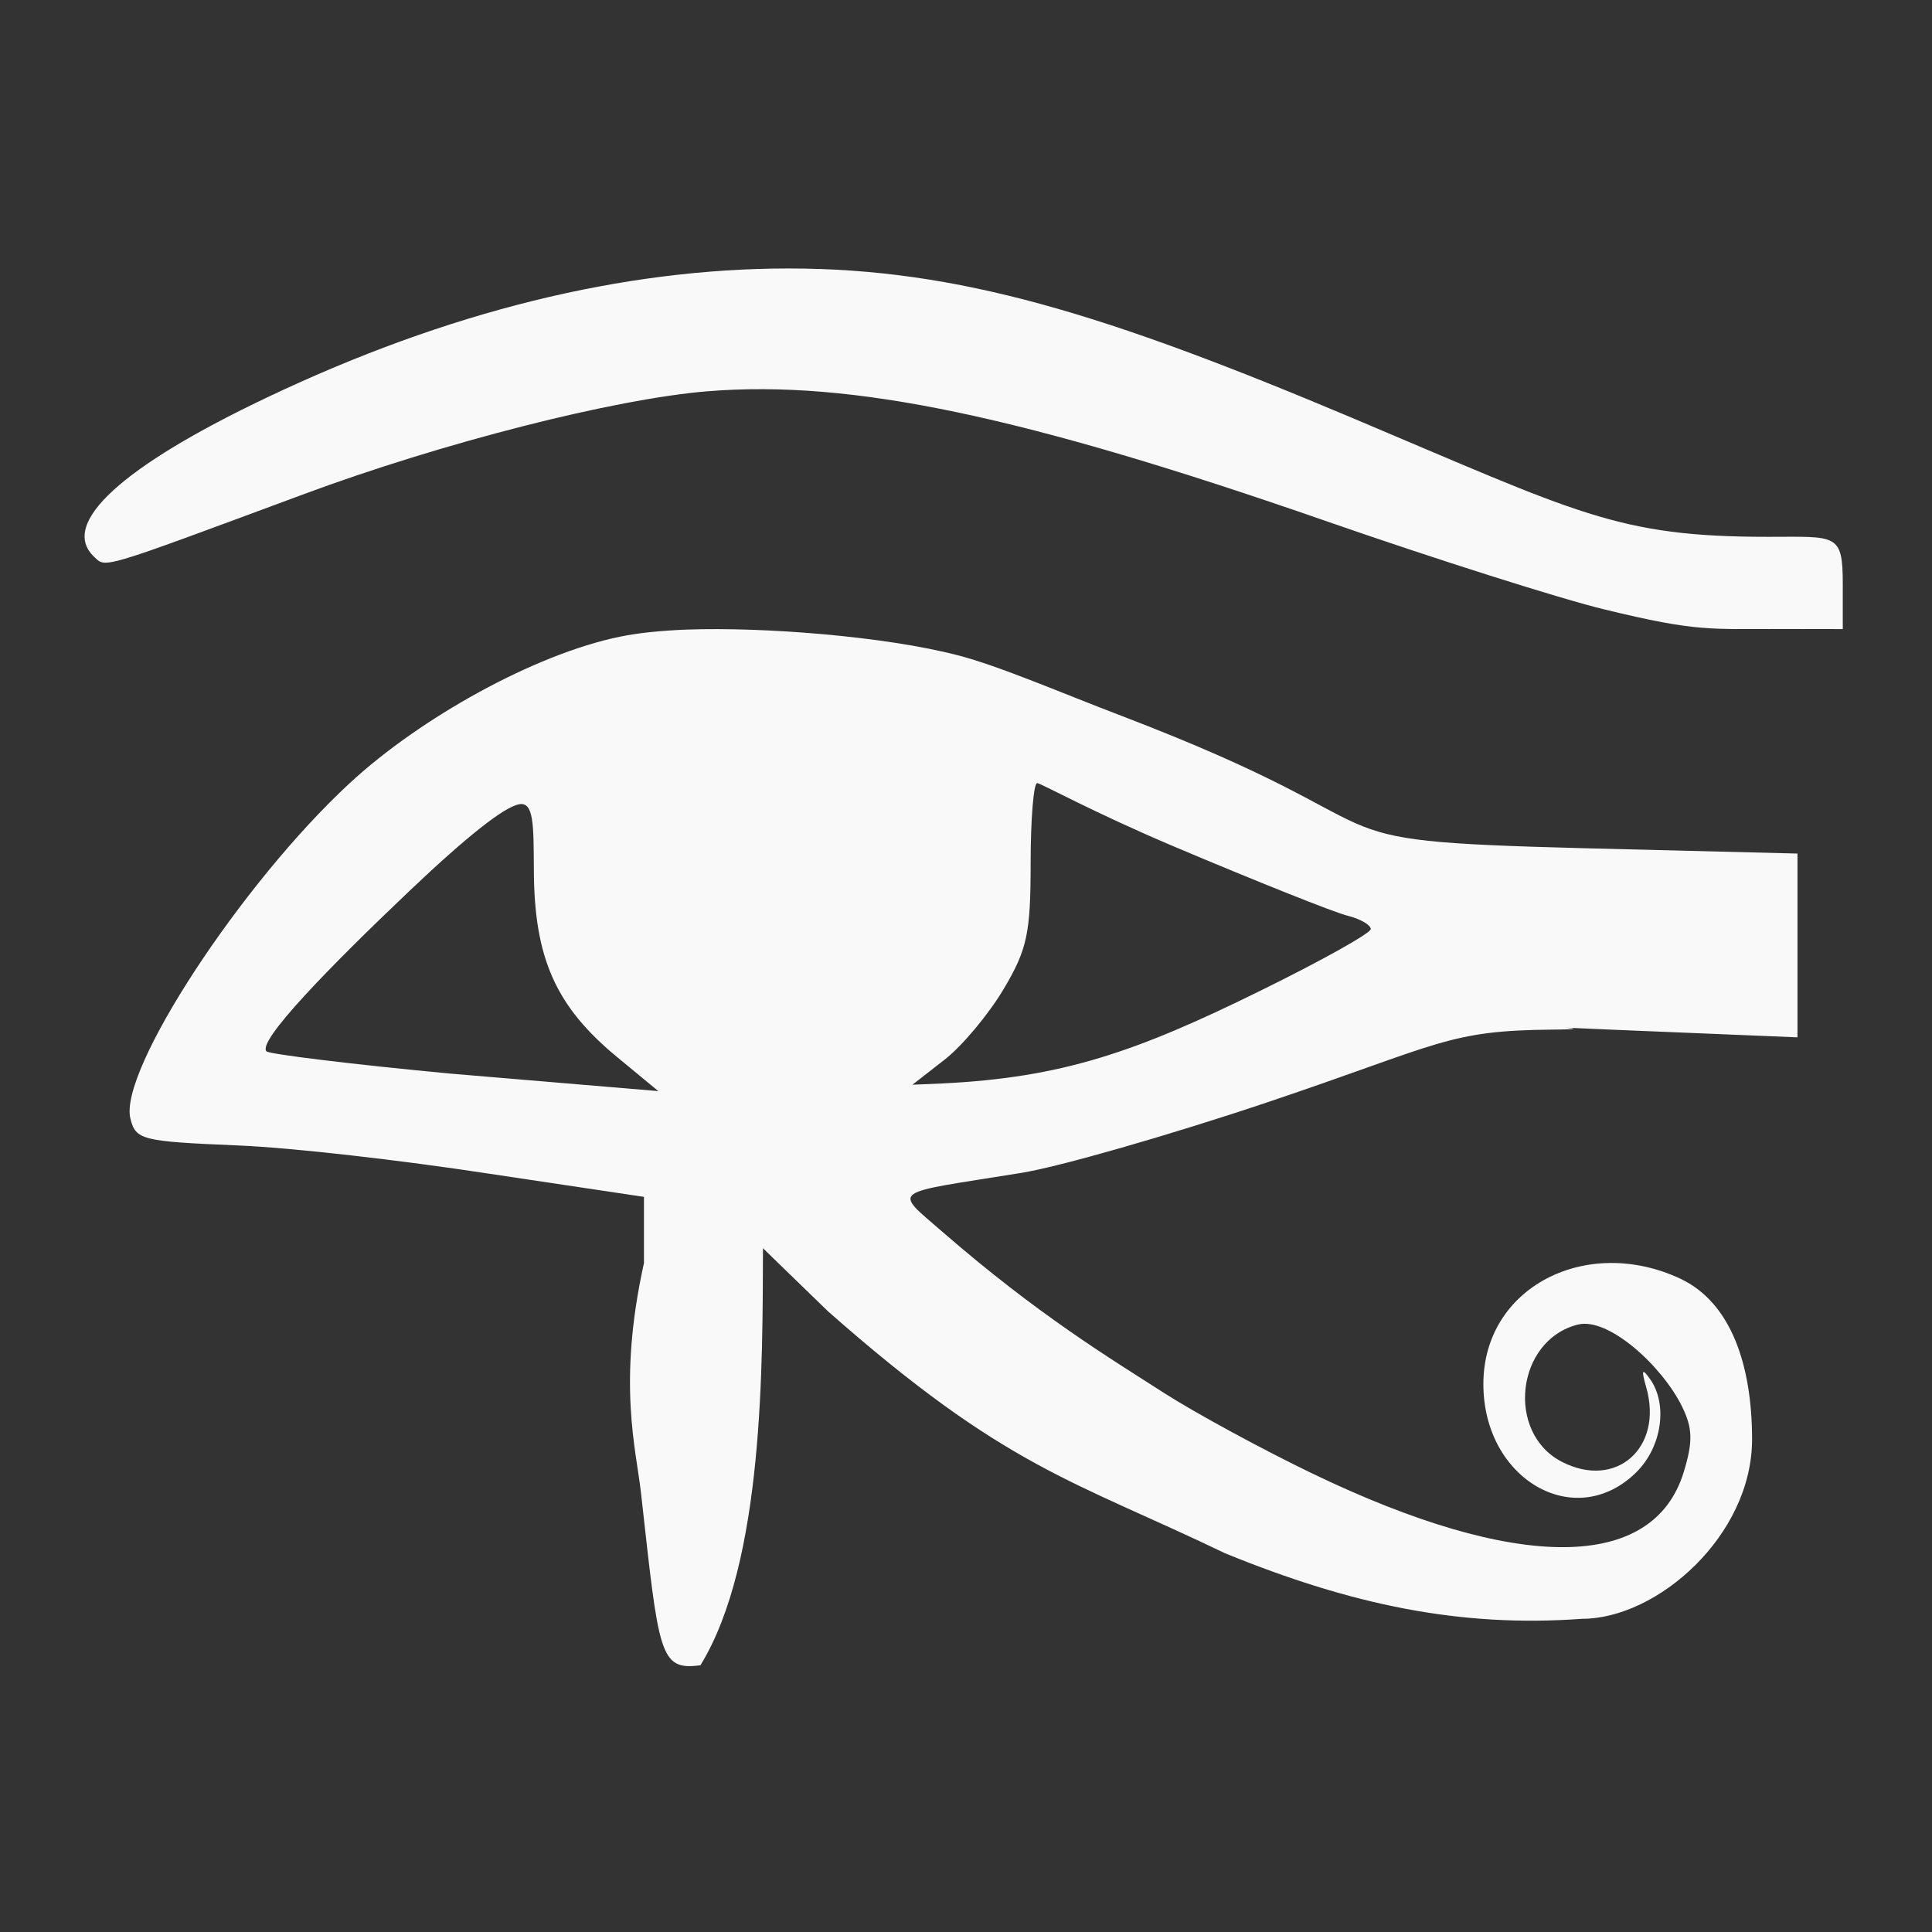 <?xml version="1.0" encoding="UTF-8" standalone="no"?>
<svg
   width="64"
   height="64"
   version="1.1"
   viewBox="0 0 16.933 16.933"
   id="svg7"
   sodipodi:docname="steam_icon_1934680.svg"
   inkscape:version="1.4 (e7c3feb100, 2024-10-09)"
   xmlns:inkscape="http://www.inkscape.org/namespaces/inkscape"
   xmlns:sodipodi="http://sodipodi.sourceforge.net/DTD/sodipodi-0.dtd"
   xmlns="http://www.w3.org/2000/svg"
   xmlns:svg="http://www.w3.org/2000/svg"
   xmlns:rdf="http://www.w3.org/1999/02/22-rdf-syntax-ns#"
   xmlns:cc="http://creativecommons.org/ns#"
   xmlns:dc="http://purl.org/dc/elements/1.1/">
  <rect x="0" y="0" width="16.933" height="16.933" fill="#333333" stroke="none"/>
  <sodipodi:namedview
     id="namedview7"
     pagecolor="#9c4444"
     bordercolor="#000000"
     borderopacity="0.25"
     inkscape:showpageshadow="2"
     inkscape:pageopacity="0.0"
     inkscape:pagecheckerboard="0"
     inkscape:deskcolor="#d1d1d1"
     inkscape:zoom="4.3531261"
     inkscape:cx="35.951175"
     inkscape:cy="39.741555"
     inkscape:window-width="1183"
     inkscape:window-height="941"
     inkscape:window-x="35"
     inkscape:window-y="32"
     inkscape:window-maximized="0"
     inkscape:current-layer="svg7"
     showgrid="false" />
  <defs
     id="defs2">
    <filter
       style="color-interpolation-filters:sRGB;"
       inkscape:label="Blur"
       id="filter1283"
       x="-0.082"
       y="-0.082"
       width="1.165"
       height="1.165">
      <feGaussianBlur
         stdDeviation="0.5 0.5"
         result="blur"
         id="feGaussianBlur1281" />
    </filter>
    <filter
       style="color-interpolation-filters:sRGB;"
       inkscape:label="Blur"
       id="filter1694"
       x="-0.95"
       y="-0.212"
       width="2.899"
       height="1.424">
      <feGaussianBlur
         stdDeviation="0.2 0.2"
         result="blur"
         id="feGaussianBlur1692" />
    </filter>
  </defs>
  <path
     style="fill:#f9f9f9;fill-opacity:1;stroke:none;stroke-width:0.439;stroke-dasharray:none;stroke-opacity:0.3"
     d="m 6.913,2.353 c -1.455,0 -2.988,0.378 -4.563,1.126 C 1.068,4.087 0.52,4.589 0.823,4.878 0.93,4.98 0.856,5.001 2.652,4.335 3.879,3.879 5.389,3.495 6.205,3.429 7.464,3.328 8.965,3.643 11.622,4.567 c 0.954,0.332 2.051,0.68 2.438,0.774 0.827,0.201 0.914,0.17 1.604,0.172 l 0.487,7.391e-4 V 5.119 c 0,-0.45 -0.056,-0.414 -0.652,-0.414 -1.328,0 -1.66,-0.204 -3.659,-1.047 C 9.697,2.755 8.4,2.353 6.913,2.353 Z M 6.019,5.518 C 5.793,5.527 5.592,5.547 5.43,5.581 4.682,5.735 3.68,6.295 3.066,6.863 2.114,7.743 1.038,9.389 1.143,9.804 c 0.047,0.187 0.098,0.2 0.937,0.235 0.487,0.02 1.441,0.131 2.188,0.245 l 1.376,0.206 v 0.58 c -0.235,1.062 -0.067,1.636 -0.025,2.023 0.156,1.4 0.158,1.552 0.52,1.502 0.559,-0.909 0.544,-2.651 0.548,-3.655 l 0.57,0.553 c 1.562,1.378 2.141,1.477 3.481,2.121 1.108,0.452 2.058,0.652 3.129,0.574 0.658,0 1.489,-0.729 1.489,-1.573 -2.72e-4,-0.65 -0.184,-1.199 -0.629,-1.408 -0.819,-0.384 -1.726,0.071 -1.726,0.924 0,0.836 0.806,1.301 1.341,0.772 0.223,-0.221 0.278,-0.593 0.12,-0.816 -0.07,-0.099 -0.078,-0.083 -0.034,0.071 0.152,0.53 -0.262,0.898 -0.737,0.655 -0.497,-0.254 -0.403,-1.069 0.139,-1.204 0.267,-0.066 0.736,0.362 0.911,0.716 0.094,0.191 0.098,0.307 0.017,0.574 -0.266,0.877 -1.46,0.881 -3.257,0.015 -0.436,-0.21 -1.02,-0.527 -1.298,-0.705 C 9.723,11.901 9.099,11.525 8.263,10.799 7.819,10.414 7.794,10.467 8.95,10.28 9.282,10.227 10.254,9.948 11.108,9.661 c 1.518,-0.51 1.576,-0.63 2.503,-0.637 0.522,-0.004 -0.345,-0.036 0.521,7.389e-4 l 1.622,0.067 V 8.325 7.481 L 13.874,7.434 C 11.252,7.366 12.53,7.306 9.824,6.272 9.307,6.075 8.756,5.836 8.394,5.743 7.754,5.577 6.697,5.494 6.019,5.518 Z m 3.07,1.345 c 0.031,0 0.479,0.251 1.2,0.556 0.721,0.305 1.405,0.578 1.519,0.606 0.114,0.028 0.206,0.082 0.206,0.118 0,0.036 -0.437,0.28 -0.971,0.542 C 9.955,9.221 9.309,9.445 8.256,9.496 L 7.997,9.507 8.277,9.289 C 8.432,9.169 8.664,8.891 8.795,8.671 9.002,8.323 9.033,8.183 9.033,7.569 c 0,-0.387 0.026,-0.705 0.057,-0.705 z M 4.549,7.049 c 0.129,-0.024 0.128,0.174 0.13,0.57 0.002,0.78 0.192,1.204 0.736,1.651 L 5.77,9.563 3.94,9.409 C 3.051,9.325 2.36,9.238 2.336,9.215 2.25,9.129 2.885,8.477 3.584,7.813 4.104,7.319 4.419,7.074 4.549,7.049 Z"
     id="path3-8" />
</svg>
